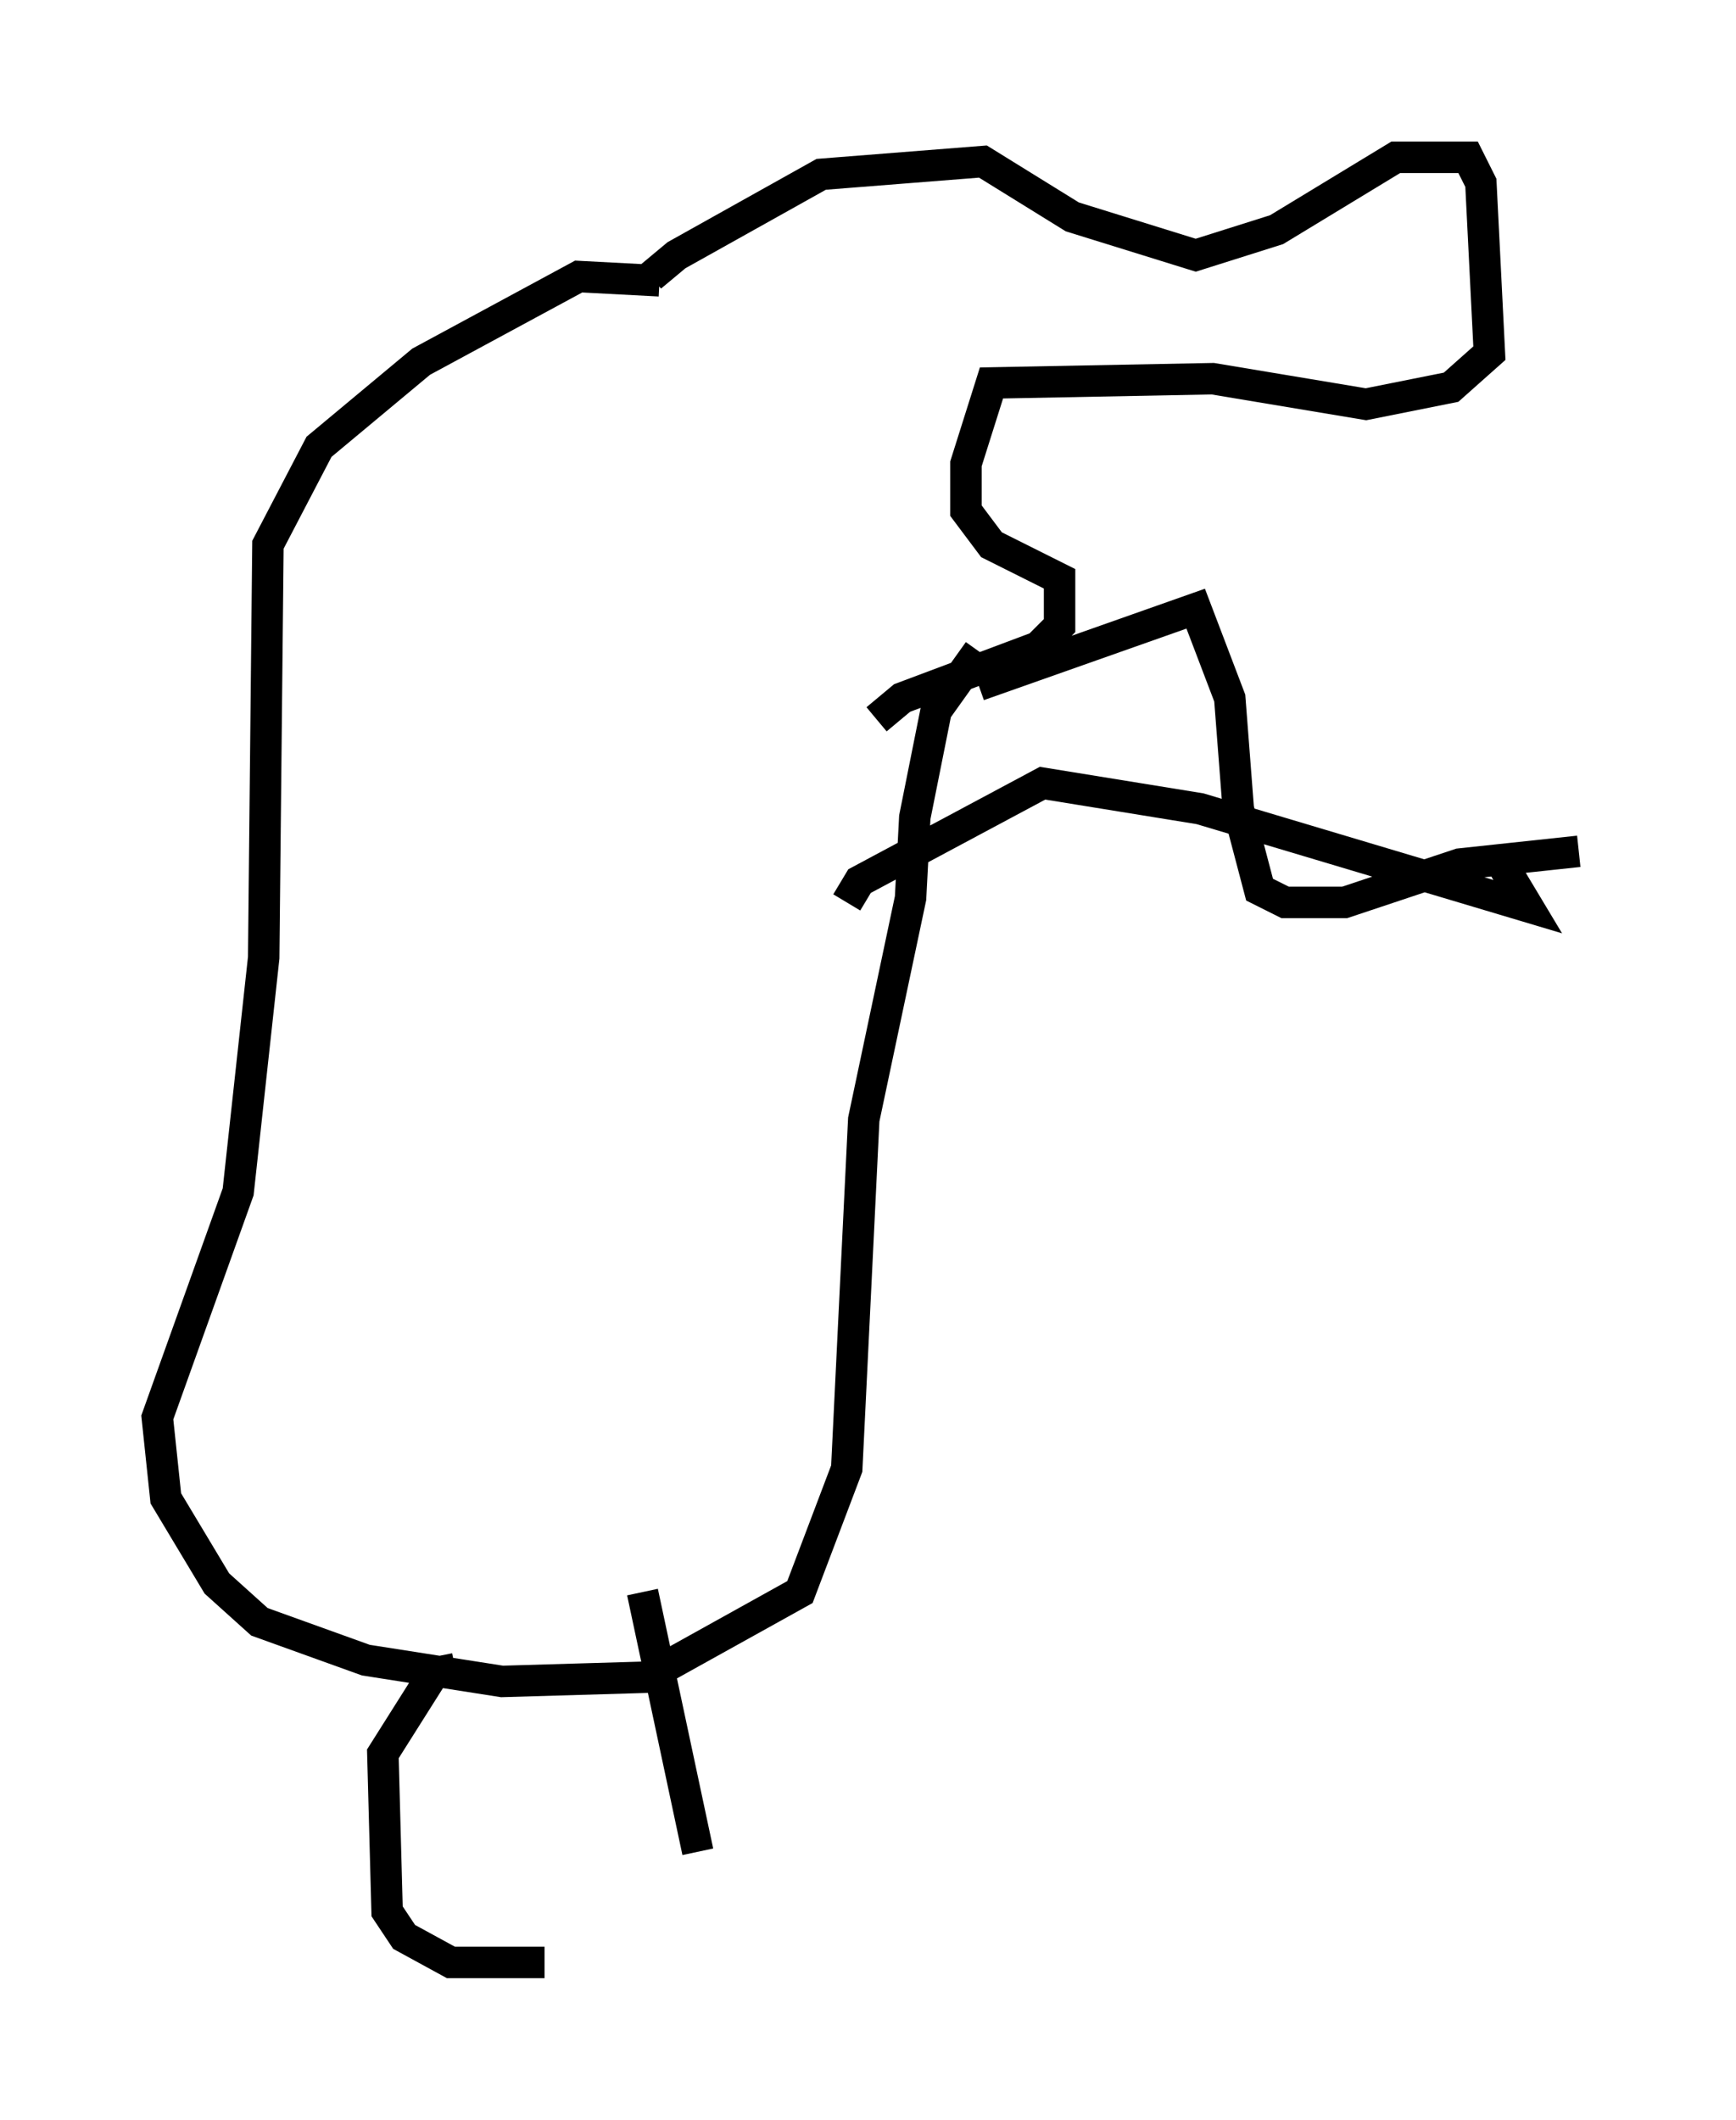 <?xml version="1.0" encoding="utf-8" ?>
<svg baseProfile="full" height="67.374" version="1.1" width="55.196" xmlns="http://www.w3.org/2000/svg" xmlns:ev="http://www.w3.org/2001/xml-events" xmlns:xlink="http://www.w3.org/1999/xlink"><defs /><rect fill="white" height="67.374" width="55.196" x="0" y="0" /><path d="M20.02, 10.277 m0.677, -1.488 l0.812, -0.677 4.601, -2.571 l5.142, -0.406 2.842, 1.759 l3.924, 1.218 2.571, -0.812 l3.789, -2.3 2.3, 0.0 l0.406, 0.812 0.271, 5.413 l-1.218, 1.083 -2.706, 0.541 l-4.871, -0.812 -7.036, 0.135 l-0.812, 2.571 0.0, 1.488 l0.812, 1.083 2.165, 1.083 l0.0, 1.488 -0.677, 0.677 l-4.33, 1.624 -0.812, 0.677 m-6.901, -13.938 l-2.571, -0.135 -5.007, 2.706 l-3.248, 2.706 -1.624, 3.112 l-0.135, 13.126 -0.812, 7.442 l-2.571, 7.172 0.271, 2.571 l1.624, 2.706 1.353, 1.218 l3.383, 1.218 4.33, 0.677 l4.601, -0.135 4.871, -2.706 l1.488, -3.924 0.541, -11.096 l1.488, -7.036 0.135, -2.571 l0.677, -3.383 1.353, -1.894 m0.0, 1.083 l6.901, -2.436 1.083, 2.842 l0.271, 3.518 0.677, 2.571 l0.812, 0.406 1.894, 0.0 l3.654, -1.218 3.789, -0.406 m-23.274, 1.624 l0.406, -0.677 5.819, -3.112 l5.007, 0.812 10.419, 3.112 l-0.812, -1.353 m-27.334, 23.139 l1.759, 8.254 m-7.713, -5.819 l-0.677, 0.135 -1.624, 2.571 l0.135, 5.007 0.541, 0.812 l1.488, 0.812 2.977, 0.0 " fill="none" stroke="black" stroke-width="1" /></svg>